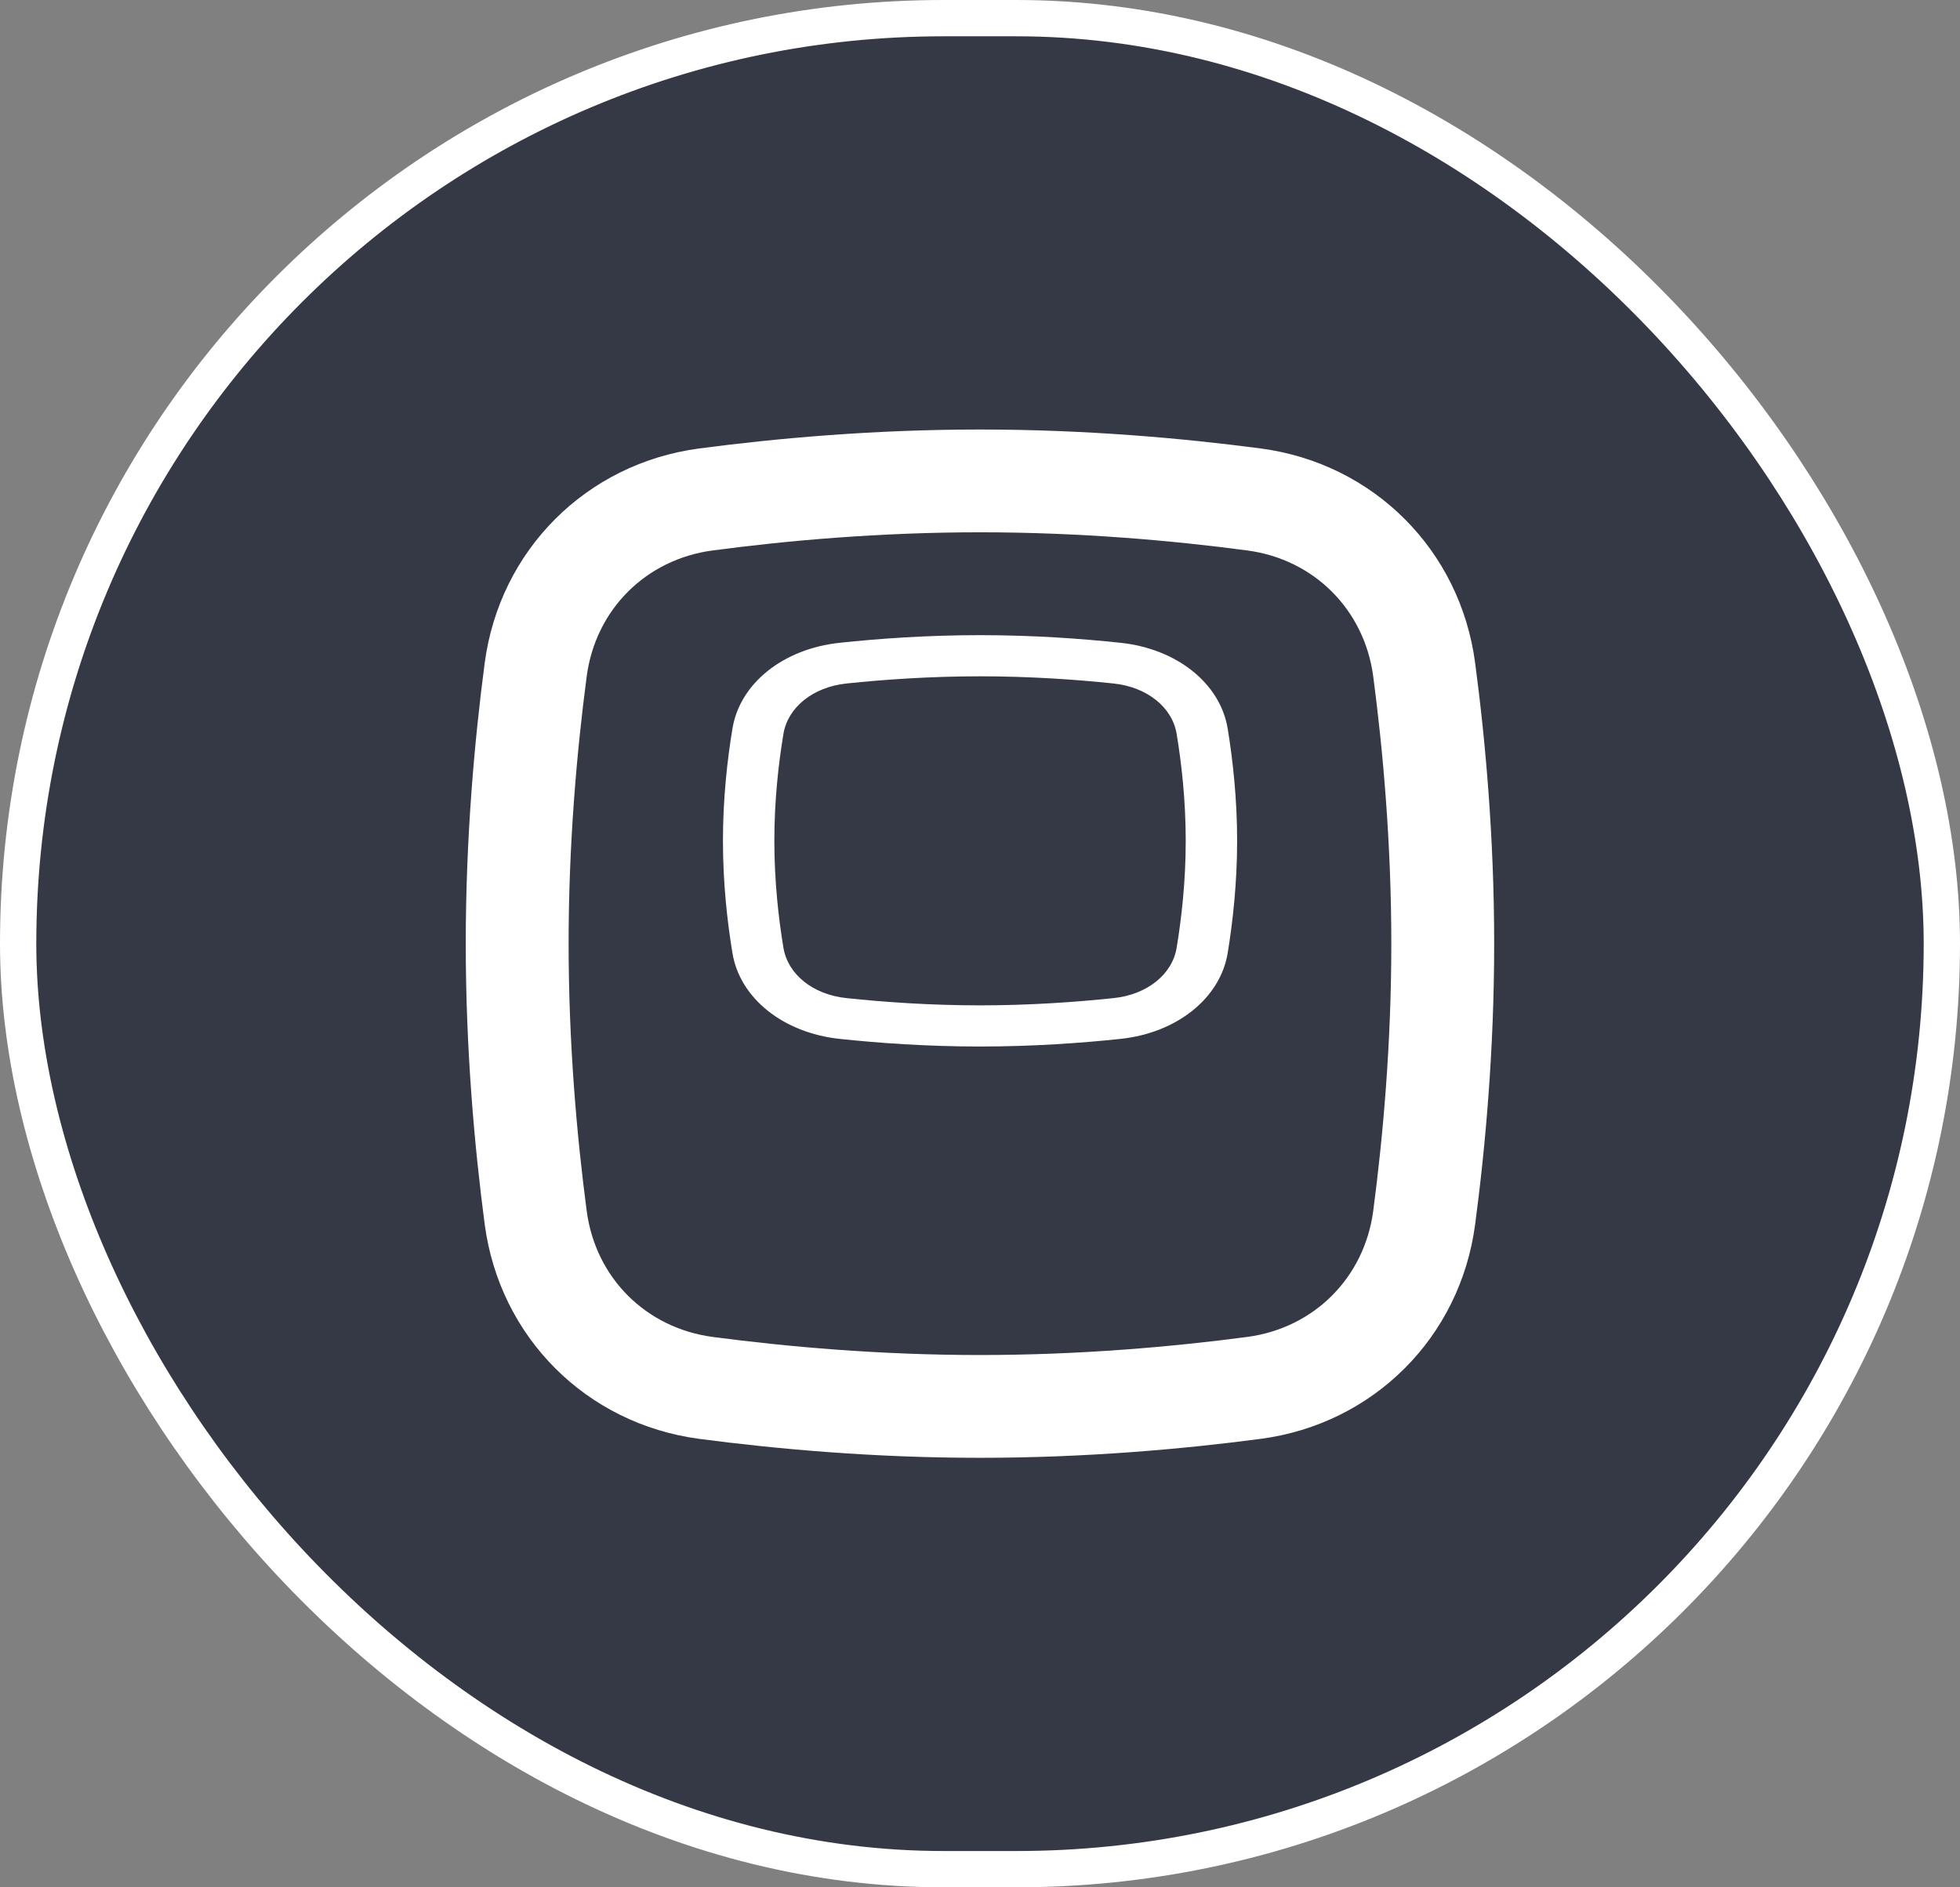 <svg width="27" height="26" viewBox="0 0 27 26" fill="none" xmlns="http://www.w3.org/2000/svg">
<rect x="0" y="0" width="27" height="26" fill="#808080" stroke="none"/>
<rect x="0.25" y="0.25" width="26.5" height="25.5" rx="12.75" fill="#353945"/>
<path fill-rule="evenodd" clip-rule="evenodd" d="M13.499 7.333C12.117 7.333 10.842 7.447 9.819 7.583C8.898 7.704 8.203 8.399 8.082 9.319C7.947 10.342 7.833 11.617 7.833 13C7.833 14.383 7.947 15.658 8.082 16.681C8.203 17.602 8.898 18.296 9.819 18.418C10.842 18.553 12.117 18.667 13.499 18.667C14.882 18.667 16.157 18.553 17.18 18.418C18.101 18.296 18.795 17.602 18.917 16.681C19.052 15.658 19.166 14.383 19.166 13C19.166 11.617 19.052 10.342 18.917 9.319C18.795 8.399 18.101 7.704 17.18 7.583C16.157 7.447 14.882 7.333 13.499 7.333ZM9.633 6.178C8.077 6.384 6.883 7.578 6.677 9.134C6.536 10.204 6.416 11.542 6.416 13C6.416 14.458 6.536 15.796 6.677 16.866C6.883 18.422 8.077 19.616 9.633 19.822C10.703 19.963 12.041 20.083 13.499 20.083C14.958 20.083 16.296 19.963 17.366 19.822C18.922 19.616 20.116 18.422 20.321 16.866C20.463 15.796 20.583 14.458 20.583 13C20.583 11.542 20.463 10.204 20.321 9.134C20.116 7.578 18.922 6.384 17.366 6.178C16.296 6.037 14.958 5.917 13.499 5.917C12.041 5.917 10.703 6.037 9.633 6.178Z" fill="white"/>
<path fill-rule="evenodd" clip-rule="evenodd" d="M13.501 9.317C12.809 9.317 12.172 9.362 11.66 9.416C11.2 9.465 10.853 9.743 10.792 10.111C10.724 10.52 10.667 11.03 10.667 11.583C10.667 12.136 10.724 12.646 10.792 13.056C10.853 13.424 11.2 13.702 11.66 13.75C12.172 13.804 12.809 13.85 13.501 13.85C14.192 13.85 14.829 13.804 15.341 13.75C15.801 13.702 16.149 13.424 16.209 13.056C16.277 12.646 16.334 12.136 16.334 11.583C16.334 11.03 16.277 10.52 16.209 10.111C16.149 9.743 15.801 9.465 15.341 9.416C14.829 9.362 14.192 9.317 13.501 9.317ZM11.568 8.855C10.79 8.937 10.192 9.414 10.09 10.037C10.019 10.465 9.959 11 9.959 11.583C9.959 12.167 10.019 12.702 10.09 13.13C10.192 13.752 10.79 14.23 11.568 14.312C12.102 14.369 12.771 14.417 13.501 14.417C14.23 14.417 14.899 14.369 15.434 14.312C16.212 14.23 16.809 13.752 16.912 13.13C16.982 12.702 17.042 12.167 17.042 11.583C17.042 11 16.982 10.465 16.912 10.037C16.809 9.414 16.212 8.937 15.434 8.855C14.899 8.798 14.23 8.75 13.501 8.75C12.771 8.75 12.102 8.798 11.568 8.855Z" fill="white"/>
<rect x="0.25" y="0.25" width="26.5" height="25.5" rx="12.75" stroke="white" stroke-width="0.5"/>
</svg>
